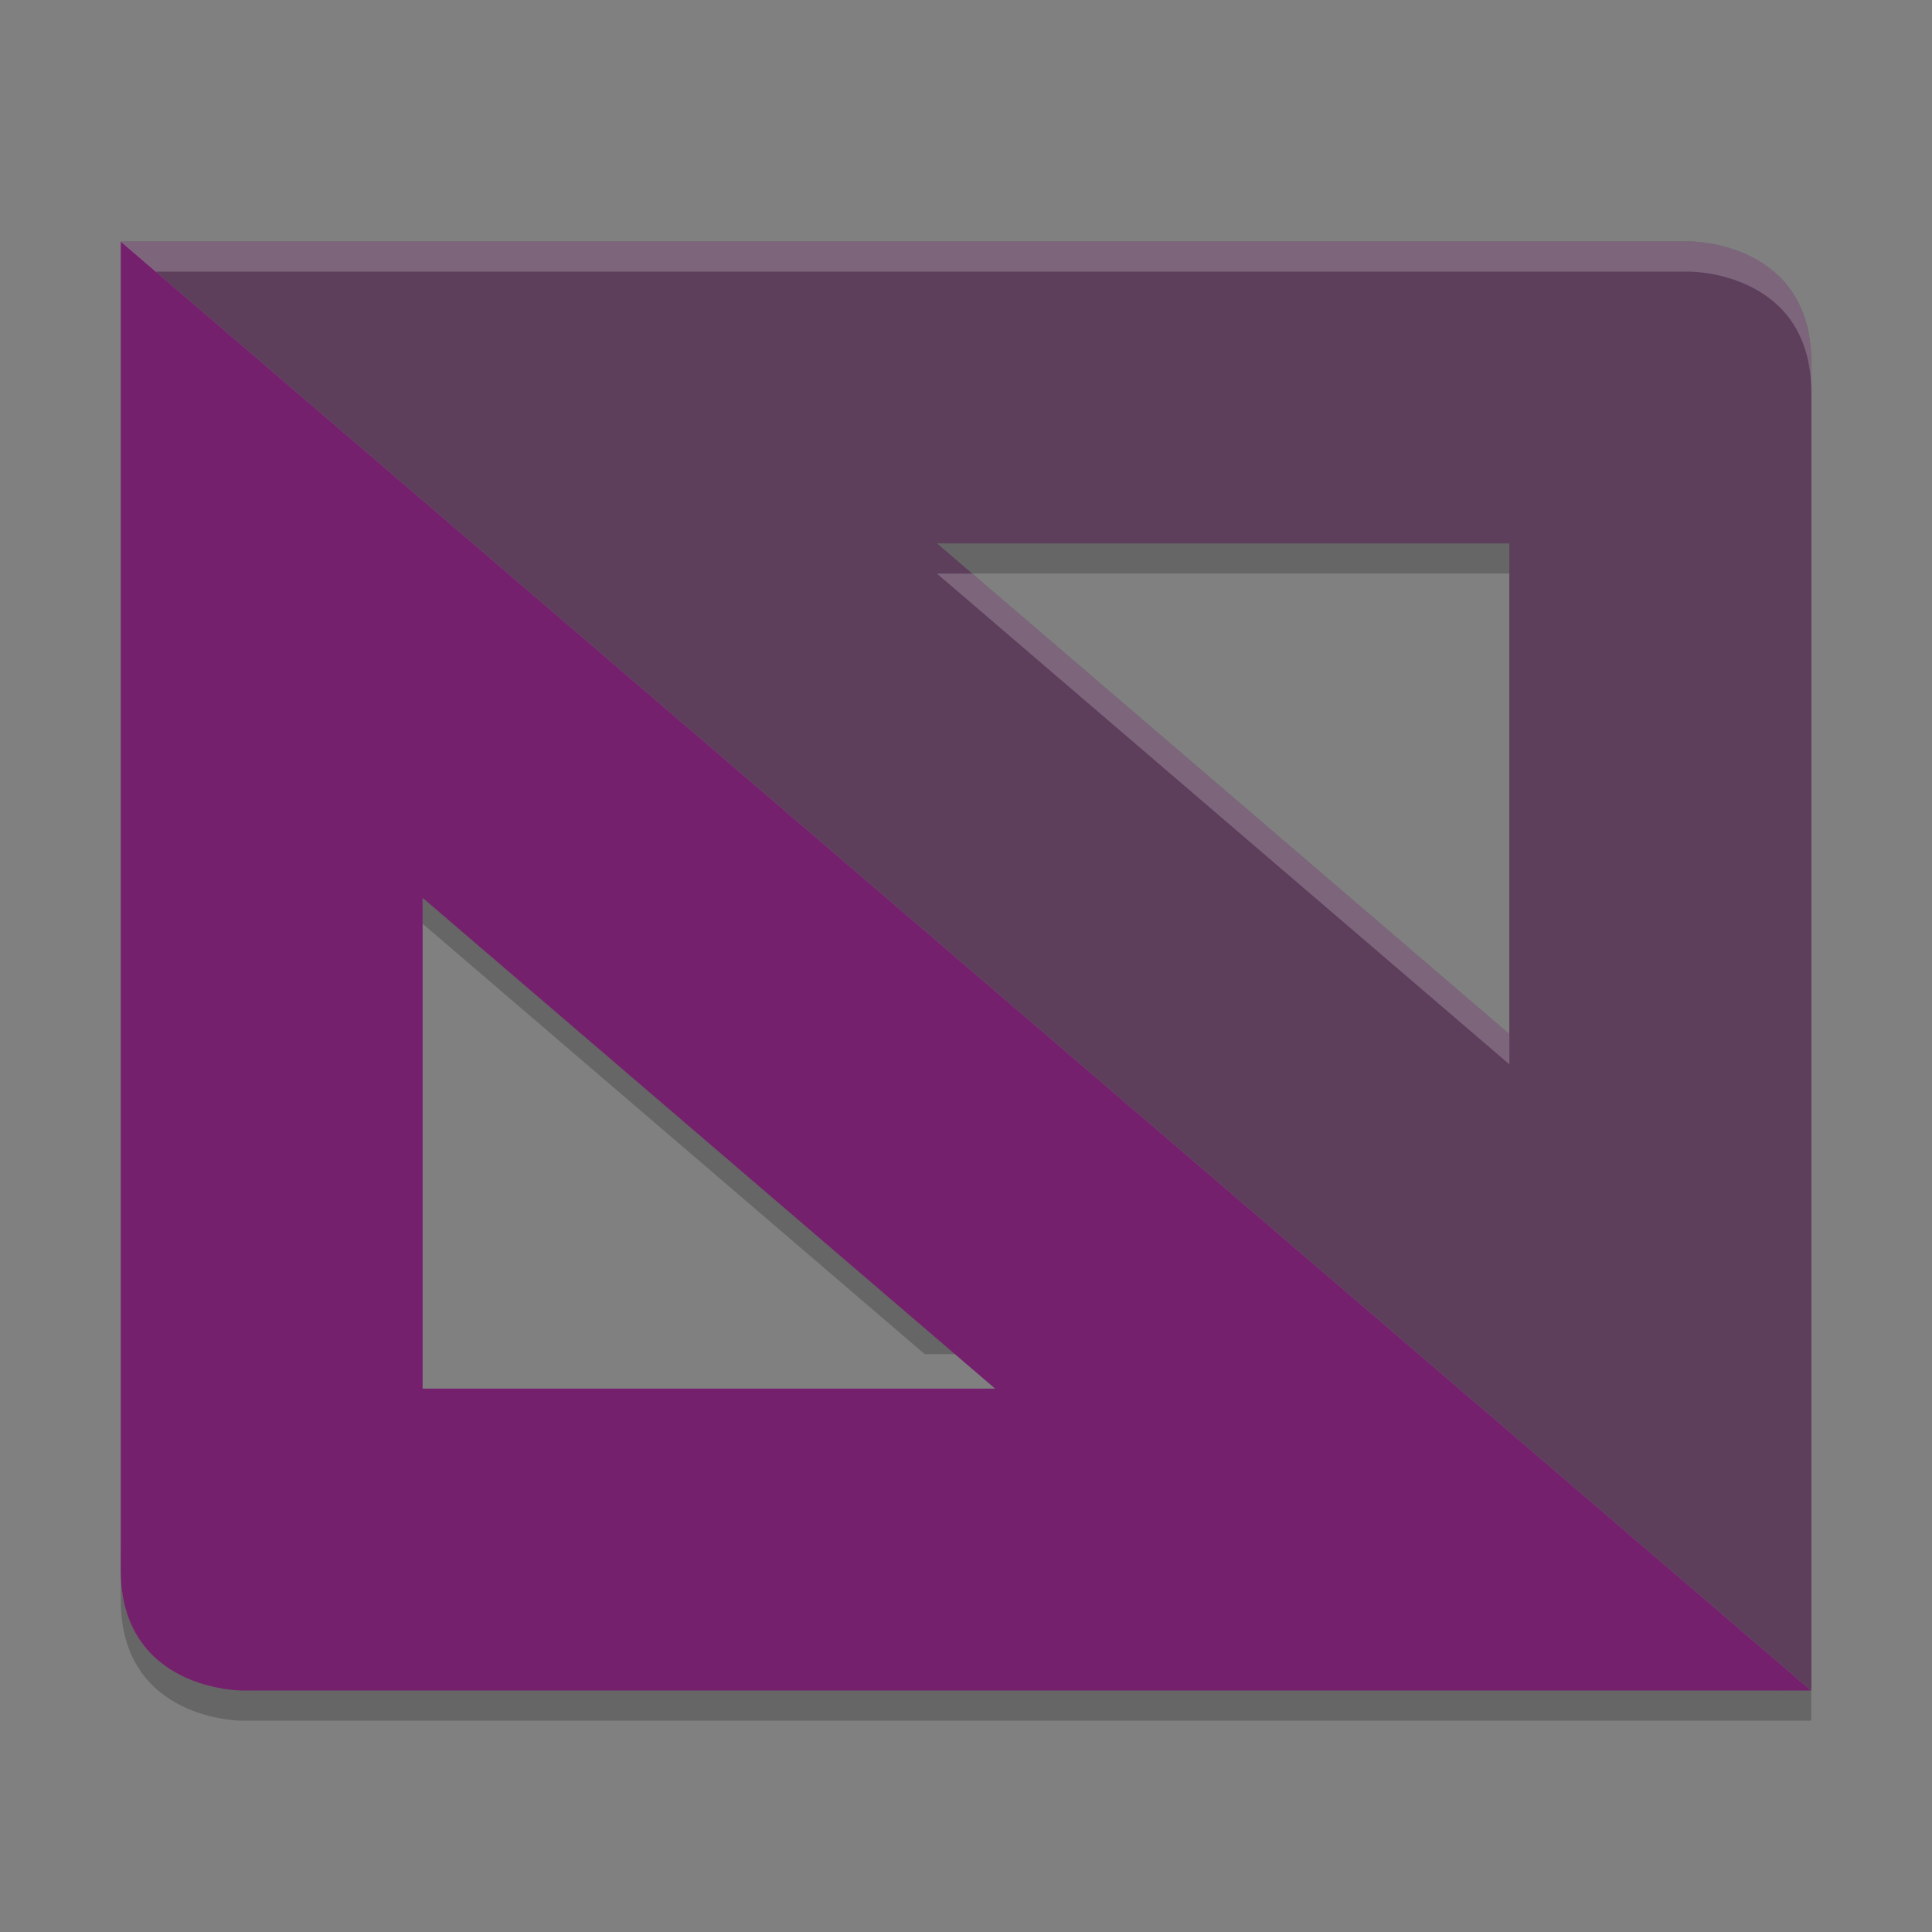 <svg xmlns="http://www.w3.org/2000/svg" width="64" height="64" version="1.1">
 <rect width="100%" height="100%" fill="#808080" stroke="none"/>
 <path style="opacity:0.2" d="M 60,57 60,13 C 60,9 56,9 56,9 L 4,9 60,57 Z M 50,35.258 31.035,19 50,19 50,35.258 Z"/>
 <path style="opacity:0.2" d="M 60,57 57.668,55 8,55 c 0,0 -4,0 -4,-4 l 0,2 c 0,4 4,4 4,4 l 52,0 z M 32.964,45 14,28.6 l 0,2 16.633,14.258 2.332,0 z"/>
 <path style="fill:#350e32" d="M 60,56 60,12 C 60,8 56,8 56,8 L 4,8 60,56 Z M 50,34.258 31.035,18 50,18 50,34.258 Z"/>
 <path style="fill:#75206d" d="m 4,8 0,44 c 0,4 4,4 4,4 L 60,56 4,8 Z M 14,29.742 32.965,46 14,46 14,29.742 Z"/>
 <path style="fill:#ffffff;opacity:0.2" d="M 60,56 60,12 C 60,8 56,8 56,8 L 4,8 60,56 Z M 50,34.258 31.035,18 50,18 50,34.258 Z"/>
 <path style="fill:#ffffff;opacity:0.2" d="M 4 8 L 5.166 9 L 56 9 C 56 9 60 9 60 13 L 60 12 C 60 8 56 8 56 8 L 4 8 z M 31.035 19 L 50 35.258 L 50 34.258 L 32.201 19 L 31.035 19 z"/>
</svg>
